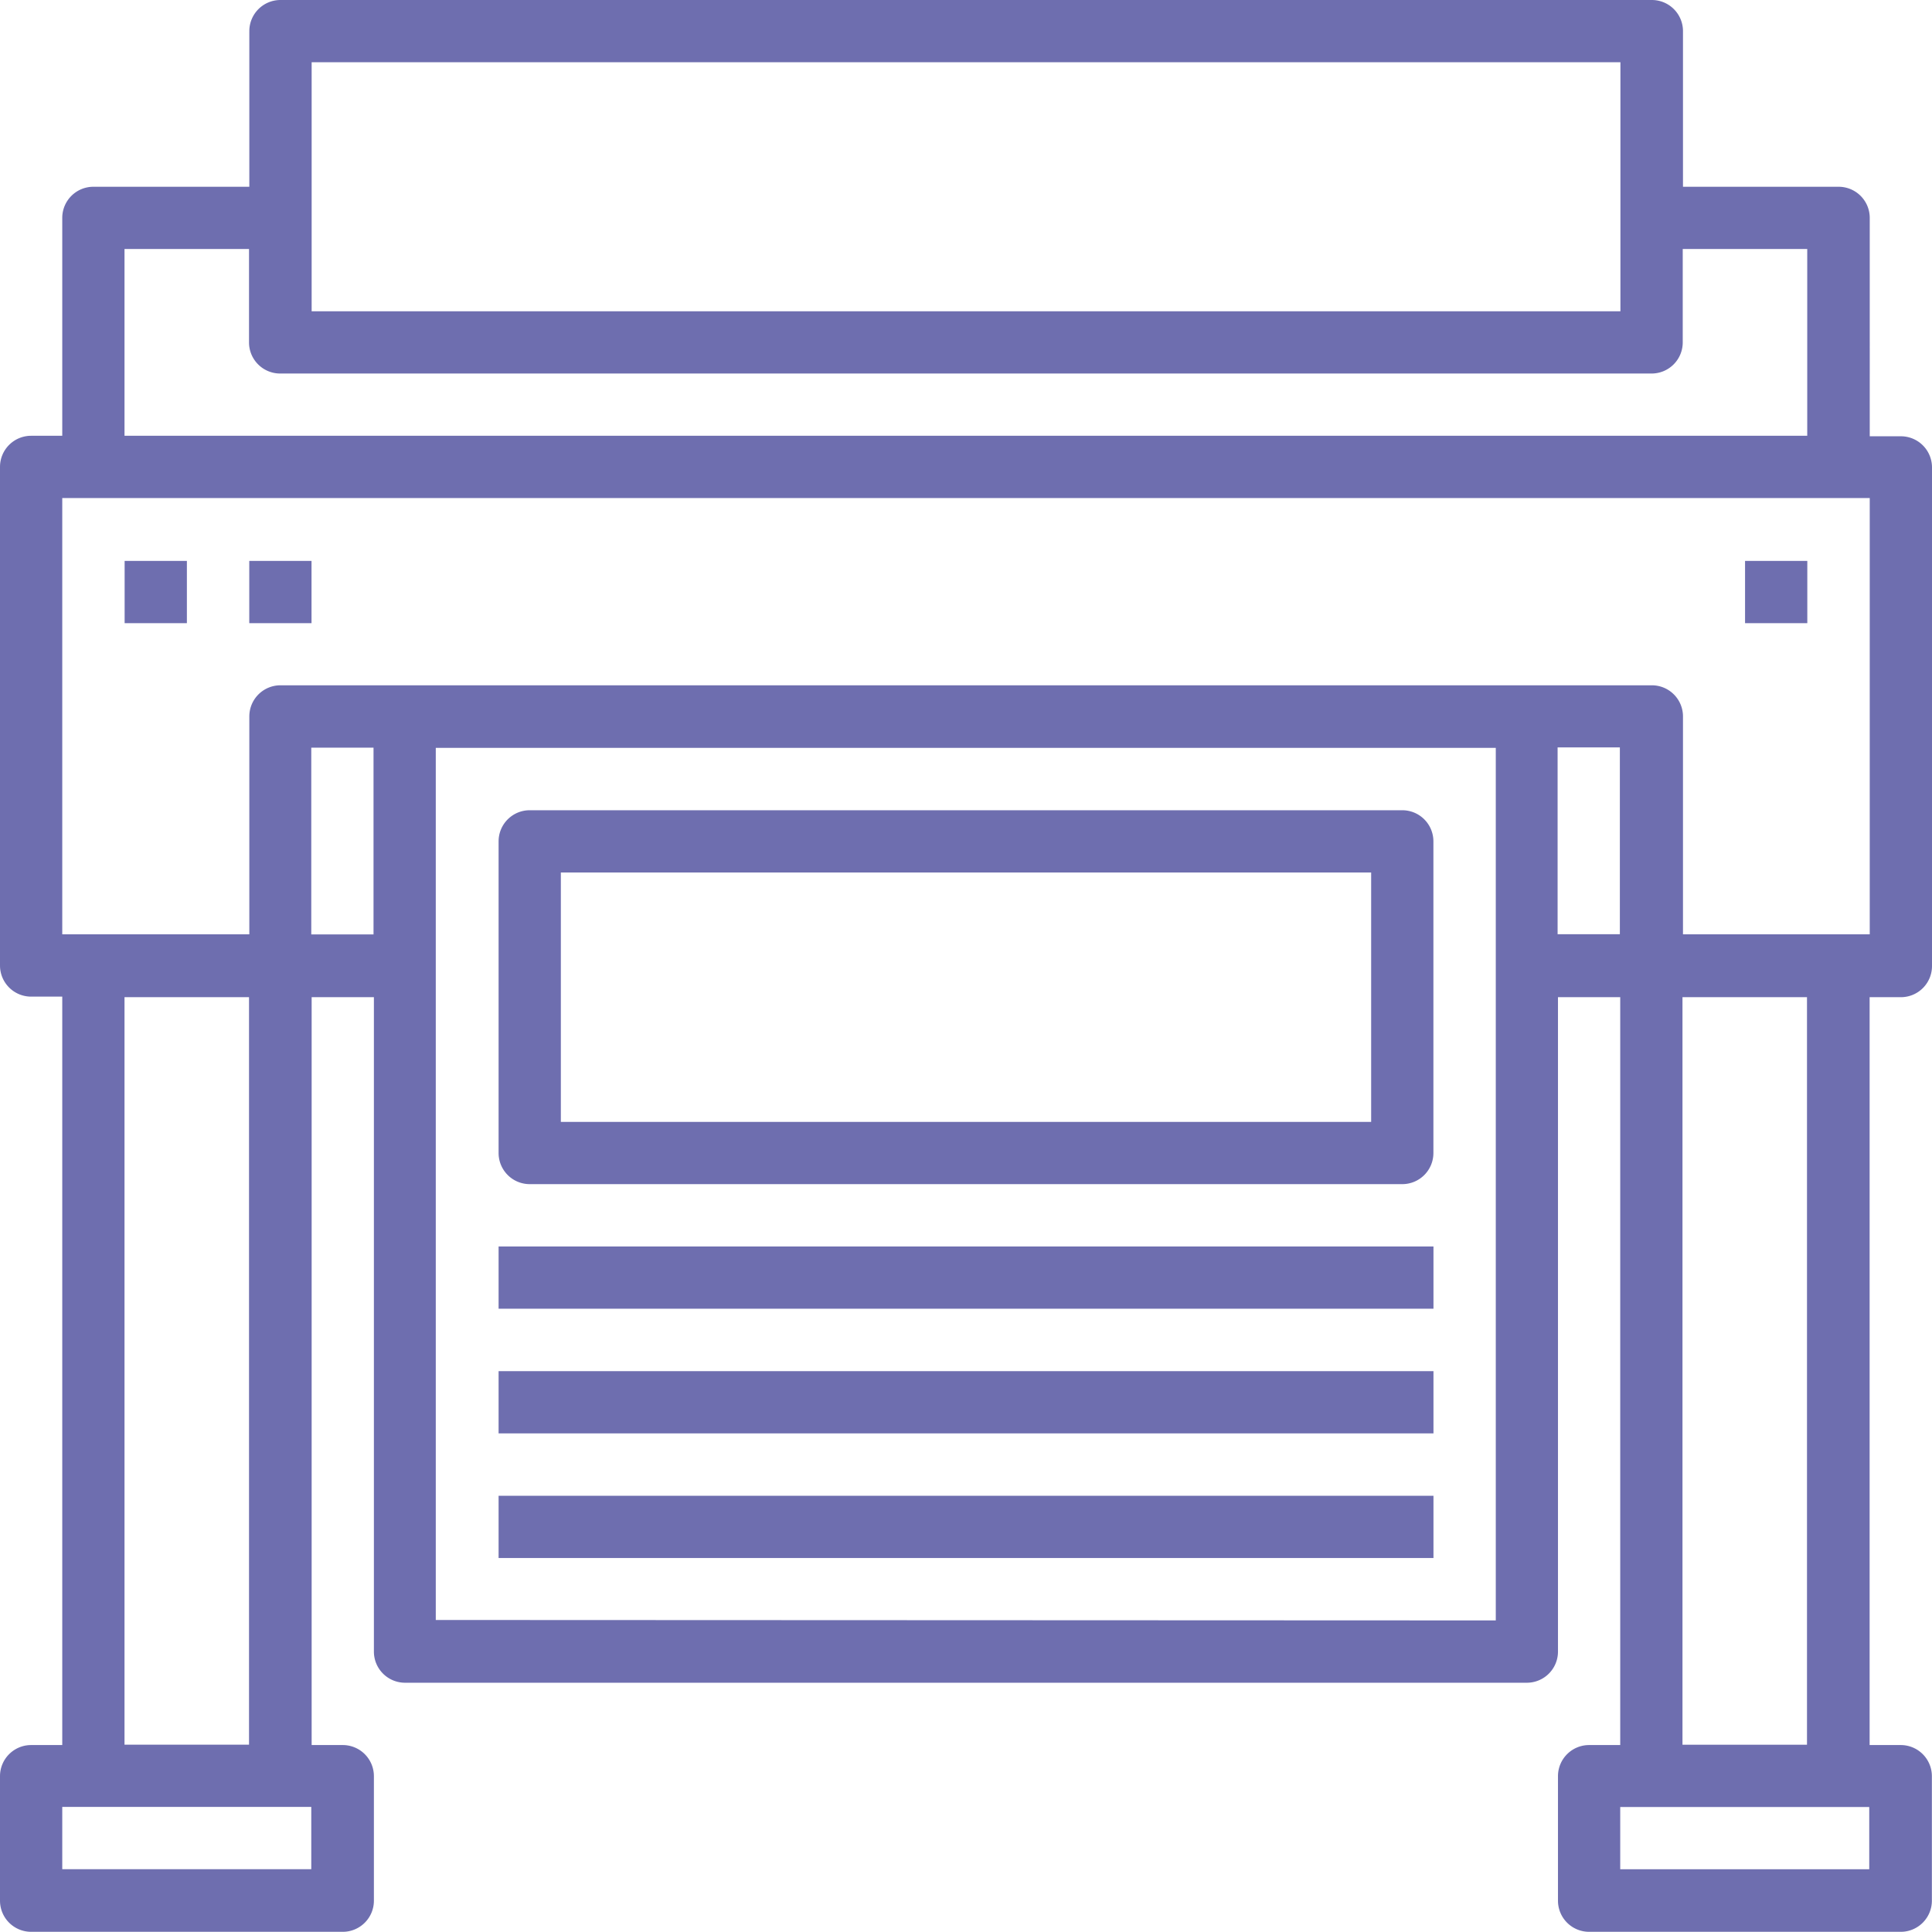 <svg id="printing" xmlns="http://www.w3.org/2000/svg" width="31.034" height="31.031" viewBox="0 0 31.034 31.031">
  <path id="Контур_75" data-name="Контур 75" d="M31.534,17.018a.5.5,0,0,0,.5-.5V8.508a.5.5,0,0,0-.5-.5h-.5V4.5a.5.5,0,0,0-.5-.5h-2.5V1.5a.5.5,0,0,0-.5-.5H5.505a.5.5,0,0,0-.5.5V4H2.5a.5.5,0,0,0-.5.5V8H1.5a.5.5,0,0,0-.5.5v8.009a.5.5,0,0,0,.5.5H2V29.031H1.5a.5.5,0,0,0-.5.5v2a.5.5,0,0,0,.5.5H6.506a.5.5,0,0,0,.5-.5v-2a.5.5,0,0,0-.5-.5h-.5V17.018h1V27.53a.5.5,0,0,0,.5.5h18.02a.5.5,0,0,0,.5-.5V17.018h1V29.031h-.5a.5.5,0,0,0-.5.5v2a.5.5,0,0,0,.5.5h5.006a.5.5,0,0,0,.5-.5v-2a.5.5,0,0,0-.5-.5h-.5V17.018ZM6.006,2H27.029V6H6.006ZM3,5H5V6.5a.5.5,0,0,0,.5.5H27.53a.5.5,0,0,0,.5-.5V5h2V8H3ZM2,9H31.034v7.008h-3v-3.5a.5.5,0,0,0-.5-.5H5.505a.5.5,0,0,0-.5.5v3.5H2ZM6,31.025H2v-1H6Zm-1-2H3V17.018H5ZM6,16.01v-3H7v3ZM8,27.022V13.013H25.027V27.029ZM26.02,13.006h1v3h-1Zm5.006,18.02h-4v-1h4Zm-1-2h-2V17.018h2Z" transform="translate(-1 -1)" fill="#6e6eaf"/>
  <path id="Контур_76" data-name="Контур 76" d="M31.516,27H17.5a.5.5,0,0,0-.5.5v5.006a.5.5,0,0,0,.5.5H31.516a.5.5,0,0,0,.5-.5V27.5A.5.5,0,0,0,31.516,27Zm-.5,5.006H18V28H31.016Z" transform="translate(-8.991 -13.985)" fill="#6e6eaf"/>
  <path id="Контур_77" data-name="Контур 77" d="M17,41H32.017v1H17Z" transform="translate(-8.991 -20.978)" fill="#6e6eaf"/>
  <path id="Контур_78" data-name="Контур 78" d="M17,45H32.017v1H17Z" transform="translate(-8.991 -22.975)" fill="#6e6eaf"/>
  <path id="Контур_79" data-name="Контур 79" d="M17,49H32.017v1H17Z" transform="translate(-8.991 -24.973)" fill="#6e6eaf"/>
  <path id="Контур_80" data-name="Контур 80" d="M5,19H6v1H5Z" transform="translate(-2.998 -9.99)" fill="#6e6eaf"/>
  <path id="Контур_81" data-name="Контур 81" d="M57,19h1v1H57Z" transform="translate(-28.969 -9.99)" fill="#6e6eaf"/>
  <path id="Контур_82" data-name="Контур 82" d="M9,19h1v1H9Z" transform="translate(-4.996 -9.99)" fill="#6e6eaf"/>
</svg>
